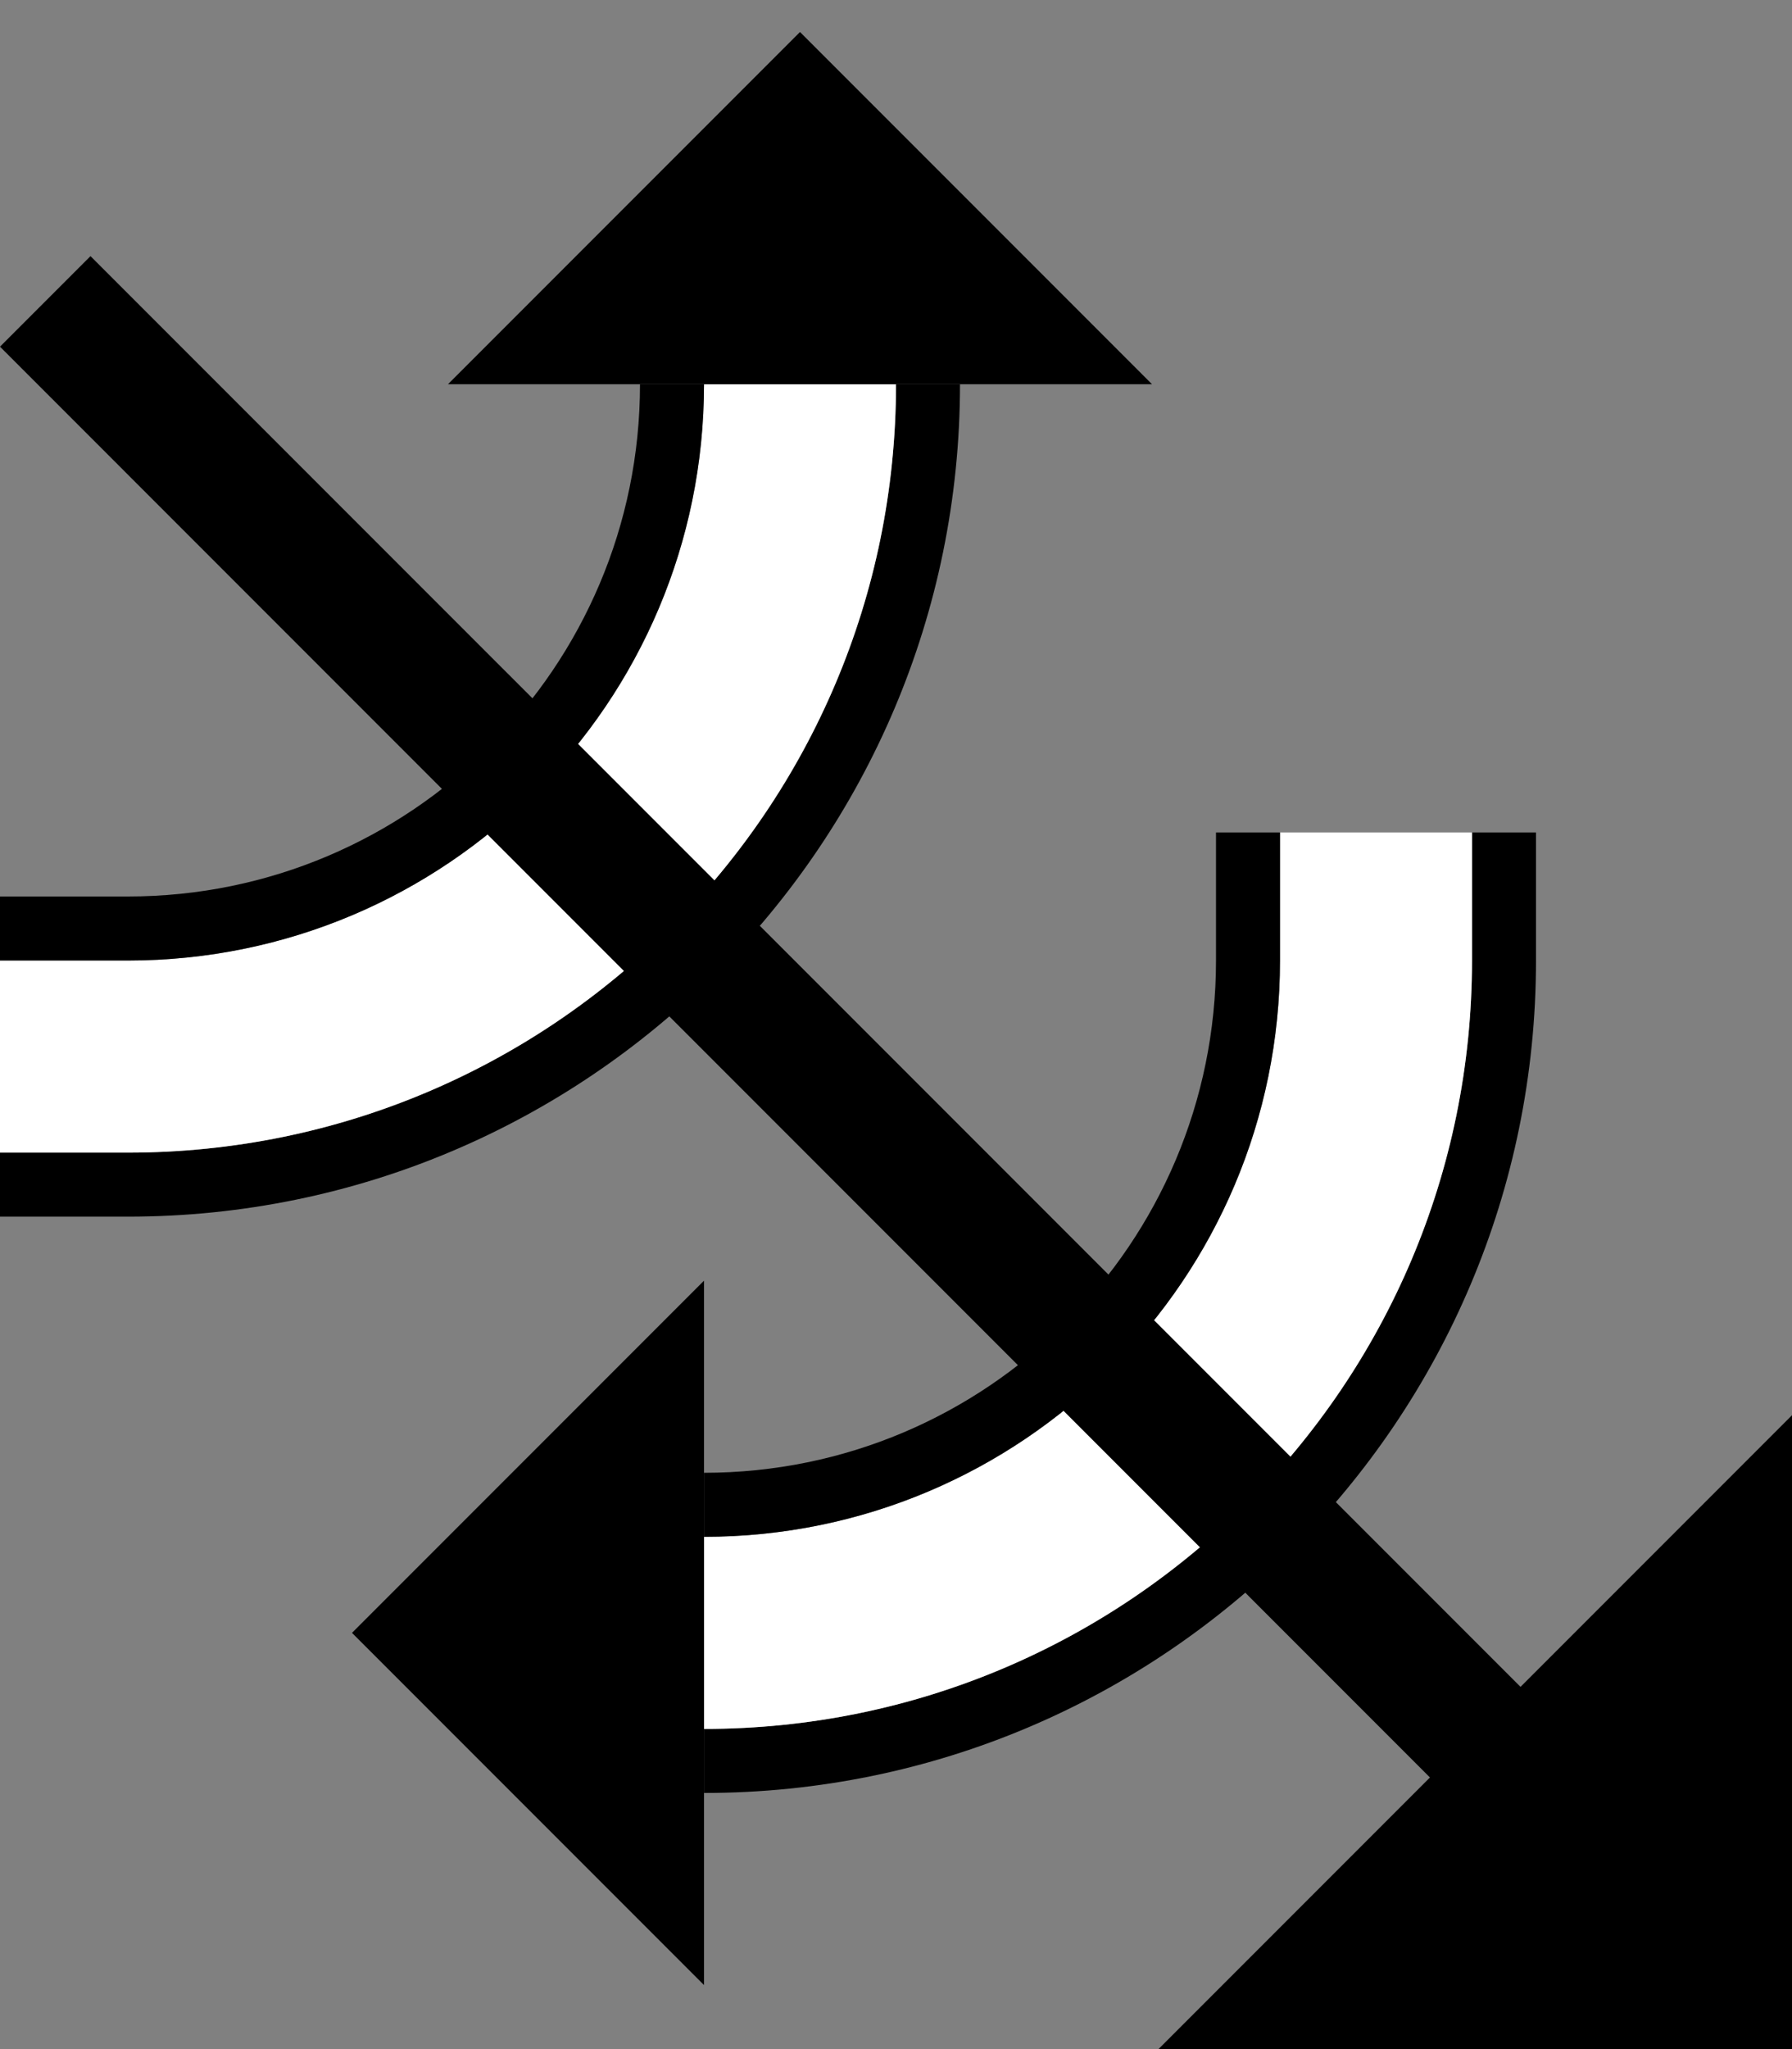 <?xml version="1.0" encoding="UTF-8" standalone="no"?>
<svg
   xmlns:dc="http://purl.org/dc/elements/1.1/"
   xmlns:cc="http://creativecommons.org/ns#"
   xmlns:rdf="http://www.w3.org/1999/02/22-rdf-syntax-ns#"
   xmlns:svg="http://www.w3.org/2000/svg"
   xmlns="http://www.w3.org/2000/svg"
   xmlns:sodipodi="http://sodipodi.sourceforge.net/DTD/sodipodi-0.dtd"
   xmlns:inkscape="http://www.inkscape.org/namespaces/inkscape"
   version="1.0"
   width="28"
   height="32"
   id="svg2"
   inkscape:version="0.47 r22583"
   sodipodi:docname="02-05-018-01-01-04.svg">
  <rect width="100%" height="100%" fill="#808080" stroke="none"/>
  <defs
     id="defs16">
    <inkscape:perspective
       sodipodi:type="inkscape:persp3d"
       inkscape:vp_x="0 : 23 : 1"
       inkscape:vp_y="0 : 1000 : 0"
       inkscape:vp_z="36 : 23 : 1"
       inkscape:persp3d-origin="18 : 15.333333 : 1"
       id="perspective18" />
  </defs>
  <sodipodi:namedview
     pagecolor="#ffffff"
     bordercolor="#666666"
     borderopacity="1"
     objecttolerance="10"
     gridtolerance="10"
     guidetolerance="10"
     inkscape:pageopacity="0"
     inkscape:pageshadow="2"
     inkscape:window-width="964"
     inkscape:window-height="721"
     id="namedview14"
     showgrid="true"
     inkscape:zoom="14.78125"
     inkscape:cx="14"
     inkscape:cy="16"
     inkscape:window-x="365"
     inkscape:window-y="0"
     inkscape:window-maximized="0"
     inkscape:current-layer="svg2"
     showborder="true">
    <inkscape:grid
       type="xygrid"
       id="grid2824"
       empspacing="5"
       visible="true"
       enabled="true"
       snapvisiblegridlinesonly="true" />
  </sodipodi:namedview>
  <path
     style="fill:#000000;fill-opacity:1;stroke:none"
     d="m 24,15 c 0,7.18 -5.82,13 -13,13 l 0,-1 c 6.627,0 12,-5.373 12,-12 l 1e-6,-2 1,0 -1e-6,2 z"
     id="path2910" />
  <path
     style="fill:#ffffff;fill-opacity:1;stroke:none"
     d="M 23,15 C 23,21.627 17.627,27 11,27 l 10e-7,-3 C 15.971,24 20,19.971 20,15 l 1e-6,-2 3,0 -1e-6,2 z"
     id="path2918" />
  <path
     style="fill:#000000;fill-opacity:1;stroke:none"
     d="m 20,15 c 0,4.971 -4.029,9 -9,9 L 11,23 c 4.418,0 8,-3.582 8,-8 l 1e-6,-2 1,0 -2e-6,2 z"
     id="path2923" />
  <path
     style="fill:#000000;fill-opacity:1;stroke:none"
     d="M 11,20 5.5,25.5 11,31 11,20 z"
     id="path2964" />
  <path
     style="fill:#000000;fill-opacity:1;stroke:none"
     d="M 28,22.101 18.101,32 28,32 28,22.101 z"
     id="path2966" />
  <path
     id="path3368"
     d="M 2,19 C 9.18,19 15,13.18 15,6 l -1,0 c 0,6.627 -5.373,12 -12,12 l -2,0 0,1 2,0 z"
     style="fill:#000000;fill-opacity:1;stroke:none" />
  <path
     id="path3370"
     d="M 2,18 C 8.627,18 14,12.627 14,6 L 11,6 C 11,10.971 6.971,15 2,15 l -2,0 0,3 2,0 z"
     style="fill:#ffffff;fill-opacity:1;stroke:none" />
  <path
     id="path3372"
     d="M 2,15 C 6.971,15 11,10.971 11,6 l -1,0 c 0,4.418 -3.582,8 -8,8 l -2,0 -1e-6,1 2,0 z"
     style="fill:#000000;fill-opacity:1;stroke:none" />
  <path
     style="fill:#000000;fill-opacity:1;stroke:none"
     d="M 22.627,28.042 1e-6,5.414 1.414,4 24.042,26.627 22.627,28.042 z"
     id="path2831" />
  <path
     id="path3374"
     d="m 7,6 5.5,-5.5 L 18,6 7,6 z"
     style="fill:#000000;fill-opacity:1;stroke:none" />
</svg>
